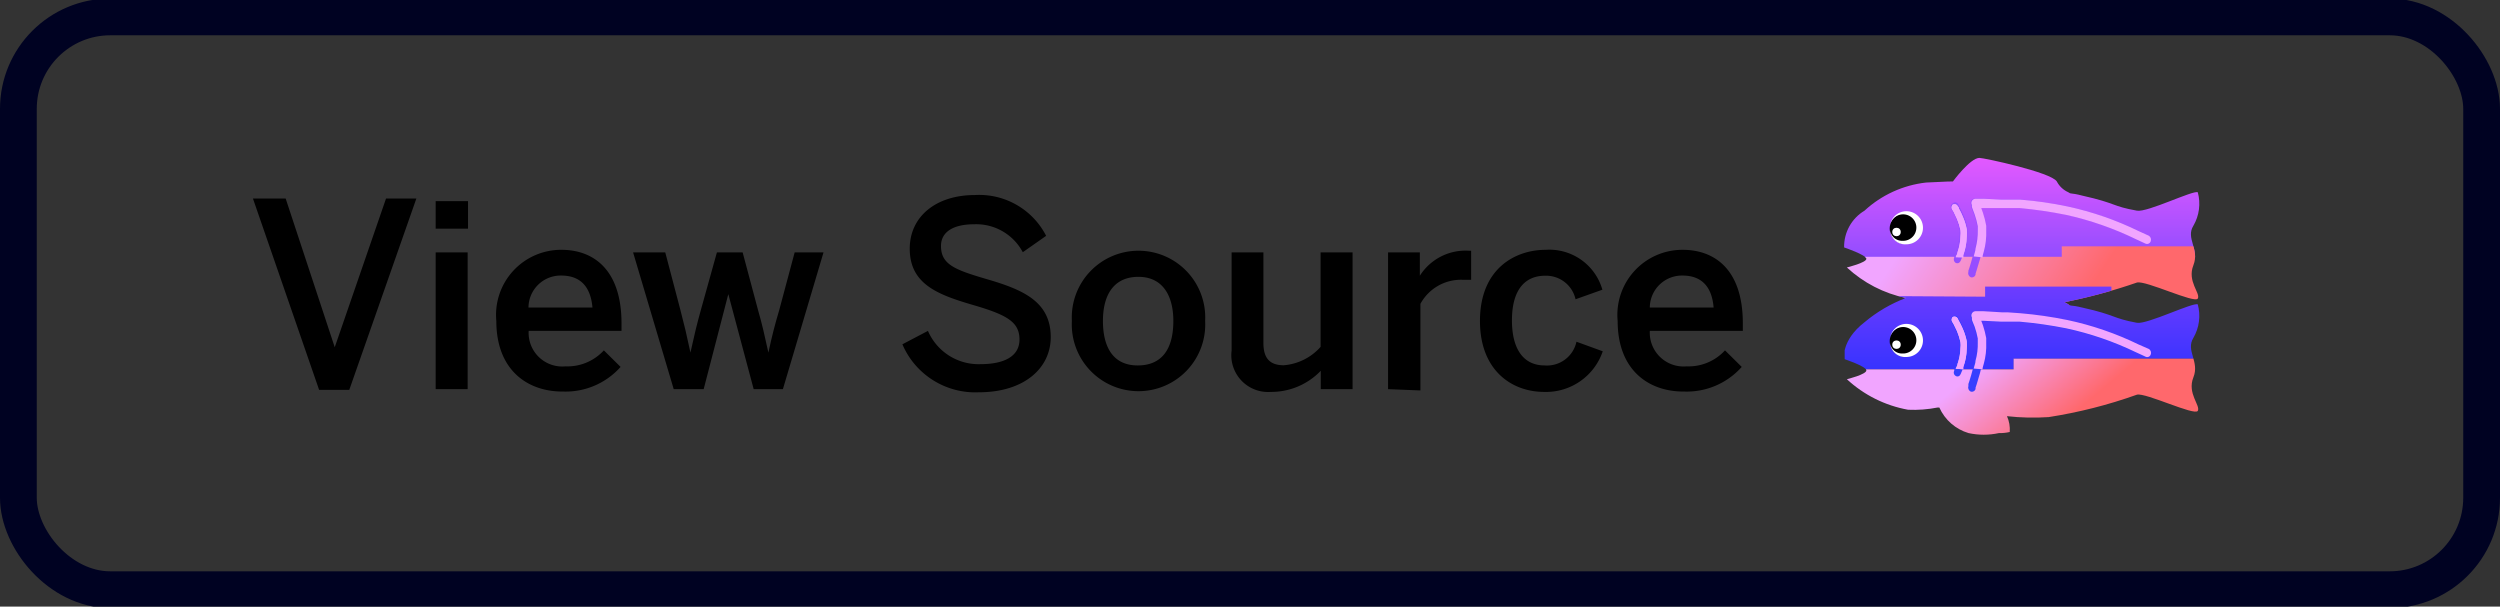 <svg id="Layer_1" data-name="Layer 1" xmlns="http://www.w3.org/2000/svg" xmlns:xlink="http://www.w3.org/1999/xlink" viewBox="0 0 136 33"><rect x="0" y="0" width="136" height="33" fill="#333333" stroke="none"/><defs><style>.cls-1,.cls-2,.cls-4{fill:none;}.cls-1{clip-rule:evenodd;}.cls-3{fill:#f1a5ff;}.cls-4{stroke:#000222;stroke-miterlimit:10;stroke-width:2px;}.cls-5{clip-path:url(#clip-path);}.cls-6{isolation:isolate;}.cls-7{fill:url(#New_Gradient_Swatch_1);}.cls-8{fill:url(#New_Gradient_Swatch_2);}.cls-22,.cls-9{fill-rule:evenodd;}.cls-9{fill:url(#linear-gradient);}.cls-10{clip-path:url(#clip-path-2);}.cls-11{clip-path:url(#clip-path-3);}.cls-12{fill:#974dff;}.cls-13{clip-path:url(#clip-path-4);}.cls-14{clip-path:url(#clip-path-5);}.cls-15{clip-path:url(#clip-path-6);}.cls-16{clip-path:url(#clip-path-8);}.cls-17{fill:url(#New_Gradient_Swatch_2-2);}.cls-18{clip-path:url(#clip-path-9);}.cls-19{fill:#373fff;}.cls-20{clip-path:url(#clip-path-11);}.cls-21{clip-path:url(#clip-path-13);}.cls-22,.cls-23{fill:#fff;}</style><clipPath id="clip-path"><path class="cls-1" d="M109.18,22.64a1.79,1.79,0,0,1,.15.86,2.27,2.27,0,0,1-.59.06,3.89,3.89,0,0,1-1.65,0,2.53,2.53,0,0,1-1.59-1.39l0,0c-.06,0-.09,0-.1,0a6.74,6.74,0,0,1-1.6.12,6.63,6.63,0,0,1-3.33-1.66s1.06-.26,1.06-.48-1.21-.62-1.21-.62-.18-1,1.11-2a7.8,7.8,0,0,1,2.25-1.32,6.76,6.76,0,0,1-3.21-1.66s1.06-.26,1.06-.47-1.21-.62-1.21-.62a2.28,2.28,0,0,1,1.11-2,5.91,5.91,0,0,1,3.35-1.53c1.09-.06,1.46-.06,1.46-.06s.94-1.28,1.44-1.28c.25,0,3.89.78,4.21,1.28a1.3,1.3,0,0,0,.63.59c.16.12.06,0,.79.19,1.83.41,1.58.57,2.94.81.55.11,3.07-1.13,3.31-1a2.38,2.38,0,0,1-.24,1.82c-.43.69.35,1.27,0,2.15s.4,1.52.24,1.81-2.84-1-3.31-.87a29.85,29.85,0,0,1-3.94,1.07,1.43,1.43,0,0,1,.21.12c.16.12.06,0,.79.18,1.83.41,1.58.57,2.94.82.55.1,3.07-1.14,3.31-1a2.38,2.38,0,0,1-.24,1.82c-.43.7.35,1.28,0,2.15s.4,1.53.24,1.82-2.84-1-3.31-.88a26.31,26.31,0,0,1-4.8,1.22A12.81,12.81,0,0,1,109.18,22.64Z"/></clipPath><linearGradient id="New_Gradient_Swatch_1" x1="109.75" y1="8.47" x2="109.75" y2="13.99" gradientUnits="userSpaceOnUse"><stop offset="0" stop-color="#e559ff"/><stop offset="1" stop-color="#924dff"/></linearGradient><linearGradient id="New_Gradient_Swatch_2" x1="105.03" y1="11.21" x2="113.1" y2="16.6" gradientUnits="userSpaceOnUse"><stop offset="0" stop-color="#f1a5ff"/><stop offset="1" stop-color="#ff686c"/></linearGradient><linearGradient id="linear-gradient" x1="110.07" y1="15.5" x2="110.07" y2="20.21" gradientUnits="userSpaceOnUse"><stop offset="0" stop-color="#6f3cff"/><stop offset="1" stop-color="#3633ff"/></linearGradient><clipPath id="clip-path-2"><path class="cls-2" d="M107.84,11.31l1,0,.31,0,.69,0a23.48,23.48,0,0,1,2.52.36,17.51,17.51,0,0,1,3.79,1.31l.54.24a.2.2,0,0,0,.27-.13.25.25,0,0,0-.11-.3l-.55-.24a17.3,17.3,0,0,0-3.87-1.33,24.3,24.3,0,0,0-2.56-.37l-.7,0-.31,0-1-.05-.32,0h-.12a.23.23,0,0,0-.19.34l0,0s0,.07,0,.11.1.26.15.4a4.25,4.25,0,0,1,.17.63l0,.21a3.4,3.4,0,0,1-.12,1,4.64,4.64,0,0,1-.12.47c-.05.2-.11.4-.17.59l-.06.18v.05h0a.25.25,0,0,0,.12.3.21.21,0,0,0,.27-.14h0v-.05l.06-.19c.06-.19.12-.4.18-.6s.08-.34.12-.5a3.69,3.69,0,0,0,.13-1.13,2.17,2.17,0,0,0,0-.25,4.93,4.93,0,0,0-.18-.71l-.09-.24Z"/></clipPath><clipPath id="clip-path-3"><rect class="cls-2" x="100.35" y="8.47" width="19.35" height="15.17"/></clipPath><clipPath id="clip-path-4"><path class="cls-2" d="M107.85,14c0-.11.05-.22.07-.32a3.78,3.78,0,0,0,.13-1.14,2.34,2.34,0,0,0,0-.26,4.93,4.93,0,0,0-.18-.71l-.09-.25h.1l1,0,.31,0,.69,0a23.64,23.64,0,0,1,2.52.37,17.08,17.08,0,0,1,3.79,1.32l.54.25a.21.21,0,0,0,.27-.14.25.25,0,0,0-.11-.3l-.55-.25a16.89,16.89,0,0,0-3.87-1.34,20,20,0,0,0-2.56-.37l-.7,0-.31,0-1-.05-.32,0h-.12a.23.23,0,0,0-.19.34l0,0s0,.07,0,.11l.15.4a4.36,4.36,0,0,1,.17.64l0,.22a3.5,3.5,0,0,1-.12,1c0,.13-.07.28-.1.43Z"/></clipPath><clipPath id="clip-path-5"><rect class="cls-2" x="100.35" y="8.44" width="19.35" height="15.37"/></clipPath><clipPath id="clip-path-6"><path class="cls-2" d="M106.16,11.38l0,0,.06.1.17.35a3.5,3.5,0,0,1,.2.63,1.2,1.2,0,0,1,0,.31,2.82,2.82,0,0,1-.16.87l-.12.29,0,.08,0,0a.22.22,0,0,0,.08.29.18.18,0,0,0,.25-.08.53.53,0,0,0,.06-.13,2.52,2.52,0,0,0,.13-.33,3.05,3.05,0,0,0,.19-1,1.9,1.9,0,0,0,0-.4,2.93,2.93,0,0,0-.23-.71,3.54,3.54,0,0,0-.19-.39,1.14,1.14,0,0,1-.08-.16.18.18,0,0,0-.27-.05A.22.22,0,0,0,106.16,11.38Z"/></clipPath><clipPath id="clip-path-8"><path class="cls-3" d="M106.8,14l0-.12a3.22,3.22,0,0,0,.19-1,2,2,0,0,0,0-.41,3.15,3.15,0,0,0-.23-.72,3.54,3.54,0,0,0-.19-.39c0-.08-.07-.13-.08-.16a.19.19,0,0,0-.27-.06.23.23,0,0,0,0,.29l0,0,.06.1.17.36a3.5,3.5,0,0,1,.2.63,1.33,1.33,0,0,1,0,.32,2.83,2.83,0,0,1-.16.88c0,.09-.07.18-.1.27Z"/></clipPath><linearGradient id="New_Gradient_Swatch_2-2" x1="108.28" y1="19.51" x2="111.61" y2="23.49" xlink:href="#New_Gradient_Swatch_2"/><clipPath id="clip-path-9"><path class="cls-2" d="M107.84,17.47l1,.05h.31l.69,0a21.2,21.2,0,0,1,2.52.36,16.9,16.9,0,0,1,3.79,1.3l.54.25a.2.2,0,0,0,.27-.13.24.24,0,0,0-.11-.3l-.55-.25a17.21,17.21,0,0,0-3.87-1.32,20,20,0,0,0-2.56-.37l-.7-.05h-.31l-1-.06h-.44a.23.23,0,0,0-.19.34l0,0s0,.07,0,.11.1.25.15.39a4.36,4.36,0,0,1,.17.64l0,.21a3.31,3.31,0,0,1-.12,1,4.81,4.81,0,0,1-.12.48c-.05.2-.11.4-.17.59l-.06.18V21a.25.25,0,0,0,.12.3.21.21,0,0,0,.27-.14v-.07l.06-.18c.06-.19.12-.4.18-.61l.12-.49a3.69,3.69,0,0,0,.13-1.13c0-.08,0-.17,0-.26a5.16,5.16,0,0,0-.18-.7l-.09-.24Z"/></clipPath><clipPath id="clip-path-11"><path class="cls-2" d="M107.85,20.09c0-.11.05-.21.07-.31a3.69,3.69,0,0,0,.13-1.13c0-.08,0-.17,0-.26a5.16,5.16,0,0,0-.18-.7l-.09-.24h.1l1,.05.31,0,.69,0a23.48,23.48,0,0,1,2.52.36,16.9,16.9,0,0,1,3.79,1.3c.12.06.54.24.54.25a.2.2,0,0,0,.27-.13.24.24,0,0,0-.11-.3l-.55-.24a16.81,16.81,0,0,0-3.87-1.33,21.94,21.94,0,0,0-2.56-.37l-.7-.05h-.31l-1-.06h-.44a.23.23,0,0,0-.19.34l0,0s0,.07,0,.11.1.26.15.39a4.36,4.36,0,0,1,.17.64l0,.21a3.31,3.31,0,0,1-.12,1c0,.14-.07.28-.1.43Z"/></clipPath><clipPath id="clip-path-13"><path class="cls-3" d="M106.8,20.09l0-.12a3.05,3.05,0,0,0,.19-1,2.08,2.08,0,0,0,0-.41,3.24,3.24,0,0,0-.23-.71c-.06-.13-.12-.26-.19-.38a1.14,1.14,0,0,1-.08-.16.2.2,0,0,0-.27-.06.23.23,0,0,0,0,.29l0,0,.06.1.17.35a3.5,3.5,0,0,1,.2.63,1.2,1.2,0,0,1,0,.31,2.82,2.82,0,0,1-.16.87c0,.09-.07.18-.1.26Z"/></clipPath></defs><title>view-source</title><rect class="cls-4" x="1" y="0.92" width="134" height="31.16" rx="5" ry="5"/><g class="cls-5"><g class="cls-6"><rect class="cls-7" x="99.83" y="8.47" width="19.82" height="5.55"/><polyline class="cls-8" points="117.41 16.62 119.68 16.31 119.73 15.59 119.73 13.97 119.55 13.4 112.16 13.4 112.16 13.97 100.35 13.97 100.35 15.59 101.95 16.11 107.99 16.62 109.3 16.62"/><polygon class="cls-9" points="107.99 15.59 114.86 15.59 114.86 16.33 119.79 16.31 119.79 19.52 109.55 19.52 109.55 20.09 100.35 20.09 100.35 16.31 103.22 16.11 107.99 16.14 107.99 15.59"/><g class="cls-10"><g class="cls-11"><rect class="cls-12" x="106.9" y="10.61" width="10.29" height="4.79"/></g></g><g class="cls-13"><g class="cls-14"><rect class="cls-3" x="106.99" y="10.56" width="10.19" height="3.65"/></g></g><g class="cls-15"><g class="cls-11"><rect class="cls-12" x="105.9" y="10.84" width="1.38" height="3.79"/></g></g><path class="cls-3" d="M106.8,14l0-.12a3.22,3.22,0,0,0,.19-1,2,2,0,0,0,0-.41,3.15,3.15,0,0,0-.23-.72,3.54,3.54,0,0,0-.19-.39c0-.08-.07-.13-.08-.16a.19.19,0,0,0-.27-.06.23.23,0,0,0,0,.29l0,0,.06.1.17.36a3.5,3.5,0,0,1,.2.63,1.33,1.33,0,0,1,0,.32,2.83,2.83,0,0,1-.16.88c0,.09-.07.18-.1.27Z"/><g class="cls-16"><rect class="cls-3" x="100.35" y="8.44" width="19.35" height="15.38"/></g><polygon class="cls-17" points="119.68 23.65 100.34 23.65 100.34 20.09 109.54 20.09 109.54 19.51 119.68 19.51 119.68 23.65"/><g class="cls-18"><g class="cls-11"><rect class="cls-19" x="106.9" y="16.72" width="10.29" height="4.79"/></g></g><g class="cls-20"><g class="cls-11"><rect class="cls-3" x="106.99" y="16.72" width="10.19" height="3.6"/></g></g><path class="cls-19" d="M106.16,17.54l0,0a.44.44,0,0,1,.06.1l.17.35a3.5,3.5,0,0,1,.2.63,1.2,1.2,0,0,1,0,.31,2.82,2.82,0,0,1-.16.87l-.12.29,0,.08,0,0a.21.21,0,0,0,.08.28.17.17,0,0,0,.25-.07.53.53,0,0,0,.06-.13,2.52,2.52,0,0,0,.13-.33,3.05,3.05,0,0,0,.19-1,2.08,2.08,0,0,0,0-.41,3.24,3.24,0,0,0-.23-.71c-.06-.13-.12-.26-.19-.38a1.14,1.14,0,0,1-.08-.16.2.2,0,0,0-.27-.06A.23.23,0,0,0,106.16,17.54Z"/><path class="cls-3" d="M106.8,20.09l0-.12a3.05,3.05,0,0,0,.19-1,2.08,2.08,0,0,0,0-.41,3.24,3.24,0,0,0-.23-.71c-.06-.13-.12-.26-.19-.38a1.14,1.14,0,0,1-.08-.16.2.2,0,0,0-.27-.06.23.23,0,0,0,0,.29l0,0,.06.1.17.35a3.5,3.5,0,0,1,.2.63,1.2,1.2,0,0,1,0,.31,2.82,2.82,0,0,1-.16.87c0,.09-.07.18-.1.26Z"/><g class="cls-21"><rect class="cls-3" x="100.35" y="8.47" width="19.35" height="15.17"/></g></g></g><circle cx="103.64" cy="12.43" r="0.84"/><path class="cls-22" d="M102.81,12.36h0a.9.9,0,1,1,.9.93.82.82,0,0,1-.89-.77.66.66,0,0,0,.68.58.72.72,0,1,0-.69-.73Z"/><circle class="cls-23" cx="103.17" cy="12.62" r="0.23"/><circle cx="103.64" cy="18.56" r="0.84"/><path class="cls-22" d="M102.81,18.49h0a.9.9,0,1,1,.9.93.82.82,0,0,1-.89-.77.65.65,0,0,0,.68.58.72.72,0,1,0-.69-.73Z"/><circle class="cls-23" cx="103.17" cy="18.75" r="0.23"/><path d="M17.36,21.21,13.76,10.8h1.78l2.67,8.09h0L21,10.8h1.65L19,21.21Z"/><path d="M23.7,12.44v-1.5h1.76v1.5Zm0,8.73V13.73h1.74v7.44Z"/><path d="M27,17.46a3.54,3.54,0,0,1,3.55-3.87c1.66,0,3.26,1,3.26,4V18H28.76a1.83,1.83,0,0,0,2,1.93,2.69,2.69,0,0,0,2.09-.87l.91.9a4,4,0,0,1-3.12,1.34C28.76,21.32,27,20.19,27,17.46Zm5.23-.73c-.1-1.14-.66-1.74-1.7-1.74a1.75,1.75,0,0,0-1.78,1.74Z"/><path d="M36.65,21.17l-2.21-7.44h1.75L37,16.81c.22.84.36,1.42.56,2.37h0c.22-1,.35-1.54.59-2.4L39,13.73h1.4l.83,3.11c.24.83.36,1.39.57,2.34h0c.22-1,.35-1.5.59-2.31l.84-3.14h1.57l-2.21,7.44H41L39.62,16h0l-1.34,5.17Z"/><path d="M49.09,18.73,50.48,18a3,3,0,0,0,2.86,1.81c1.26,0,2.12-.41,2.12-1.34s-.65-1.32-2.36-1.83c-2-.58-3.61-1.13-3.61-3.11,0-1.76,1.44-2.92,3.54-2.92a4.09,4.09,0,0,1,3.88,2.22l-1.27.89A2.87,2.87,0,0,0,53,12.2c-1.15,0-1.81.42-1.81,1.18,0,1,.74,1.29,2.44,1.79,2,.58,3.53,1.22,3.53,3.17,0,1.69-1.45,3-3.91,3A4.31,4.31,0,0,1,49.09,18.73Z"/><path d="M58.31,17.46a3.63,3.63,0,1,1,7.25,0,3.63,3.63,0,1,1-7.25,0Zm5.52,0c0-1.39-.59-2.4-1.9-2.4S60,16,60,17.46s.58,2.42,1.89,2.42S63.83,19,63.83,17.46Z"/><path d="M67,19.07V13.73h1.73v4.93c0,.83.35,1.21,1.11,1.21a3,3,0,0,0,2-1V13.73h1.74v7.44H71.85v-1a3.73,3.73,0,0,1-2.72,1.15A2,2,0,0,1,67,19.07Z"/><path d="M75.51,21.17V13.73h1.73V15h0a2.94,2.94,0,0,1,2.68-1.36h.11l0,1.58-.47,0a2.51,2.51,0,0,0-2.29,1.31v4.71Z"/><path d="M80.51,17.46c0-2.85,1.92-3.87,3.57-3.87a3,3,0,0,1,3.09,2.17l-1.46.52A1.64,1.64,0,0,0,84.05,15c-1,0-1.8.65-1.8,2.43,0,1.58.64,2.45,1.78,2.45a1.64,1.64,0,0,0,1.73-1.29l1.43.52A3.26,3.26,0,0,1,84,21.32C82.26,21.32,80.51,20.17,80.51,17.46Z"/><path d="M88,17.46a3.54,3.54,0,0,1,3.54-3.87c1.67,0,3.27,1,3.27,4V18H89.75a1.84,1.84,0,0,0,2,1.93,2.69,2.69,0,0,0,2.09-.87l.91.9a4,4,0,0,1-3.13,1.34C89.75,21.32,88,20.19,88,17.46Zm5.22-.73c-.09-1.14-.66-1.74-1.69-1.74a1.75,1.75,0,0,0-1.78,1.74Z"/></svg>